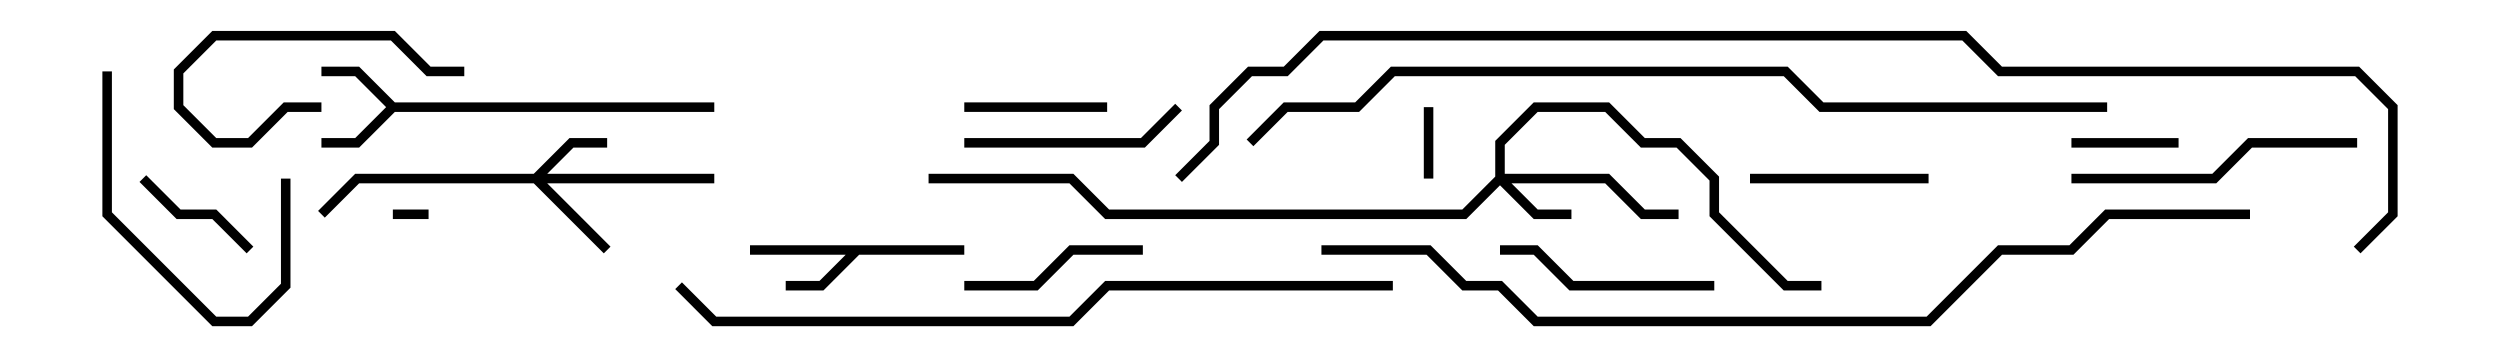 <svg version="1.1" width="105" height="15" xmlns="http://www.w3.org/2000/svg"><path d="M16.583,4.3L30,4.3L30,4.7L16.583,4.7L15.083,6.2L13.5,6.2L13.5,5.8L14.917,5.8L16.217,4.5L14.917,3.2L13.5,3.2L13.5,2.8L15.083,2.8z" stroke="none"/><path d="M40.5,10.3L40.5,10.7L36.083,10.7L34.583,12.2L33,12.2L33,11.8L34.417,11.8L35.517,10.7L31.5,10.7L31.5,10.3z" stroke="none"/><path d="M62.8,7.417L62.8,5.917L64.417,4.3L67.583,4.3L69.083,5.8L70.583,5.8L72.2,7.417L72.2,8.917L75.083,11.8L76.5,11.8L76.5,12.2L74.917,12.2L71.8,9.083L71.8,7.583L70.417,6.2L68.917,6.2L67.417,4.7L64.583,4.7L63.2,6.083L63.2,7.3L67.583,7.3L69.083,8.8L70.5,8.8L70.5,9.2L68.917,9.2L67.417,7.7L63.483,7.7L64.583,8.8L66,8.8L66,9.2L64.417,9.2L63,7.783L61.583,9.2L46.417,9.2L44.917,7.7L39,7.7L39,7.3L45.083,7.3L46.583,8.8L61.417,8.8z" stroke="none"/><path d="M22.417,7.3L23.917,5.8L25.5,5.8L25.5,6.2L24.083,6.2L22.983,7.3L30,7.3L30,7.7L22.983,7.7L25.641,10.359L25.359,10.641L22.417,7.7L15.083,7.7L13.641,9.141L13.359,8.859L14.917,7.3z" stroke="none"/><path d="M18,8.8L18,9.2L16.5,9.2L16.5,8.8z" stroke="none"/><path d="M59.8,4.5L60.2,4.5L60.2,7.5L59.8,7.5z" stroke="none"/><path d="M87,6.2L87,5.8L91.5,5.8L91.5,6.2z" stroke="none"/><path d="M5.859,7.641L6.141,7.359L7.583,8.8L9.083,8.8L10.641,10.359L10.359,10.641L8.917,9.2L7.417,9.2z" stroke="none"/><path d="M46.5,4.3L46.5,4.7L40.5,4.7L40.5,4.3z" stroke="none"/><path d="M19.5,2.8L19.5,3.2L17.917,3.2L16.417,1.7L9.083,1.7L7.7,3.083L7.7,4.417L9.083,5.8L10.417,5.8L11.917,4.3L13.5,4.3L13.5,4.7L12.083,4.7L10.583,6.2L8.917,6.2L7.3,4.583L7.3,2.917L8.917,1.3L16.583,1.3L18.083,2.8z" stroke="none"/><path d="M81,7.3L81,7.7L73.5,7.7L73.5,7.3z" stroke="none"/><path d="M48,10.3L48,10.7L45.083,10.7L43.583,12.2L40.5,12.2L40.5,11.8L43.417,11.8L44.917,10.3z" stroke="none"/><path d="M11.8,7.5L12.2,7.5L12.2,12.083L10.583,13.7L8.917,13.7L4.3,9.083L4.3,3L4.7,3L4.7,8.917L9.083,13.3L10.417,13.3L11.8,11.917z" stroke="none"/><path d="M40.5,6.2L40.5,5.8L47.917,5.8L49.359,4.359L49.641,4.641L48.083,6.2z" stroke="none"/><path d="M72,11.8L72,12.2L65.917,12.2L64.417,10.7L63,10.7L63,10.3L64.583,10.3L66.083,11.8z" stroke="none"/><path d="M99,5.8L99,6.2L94.583,6.2L93.083,7.7L87,7.7L87,7.3L92.917,7.3L94.417,5.8z" stroke="none"/><path d="M58.5,11.8L58.5,12.2L46.583,12.2L45.083,13.7L29.917,13.7L28.359,12.141L28.641,11.859L30.083,13.3L44.917,13.3L46.417,11.8z" stroke="none"/><path d="M52.641,6.141L52.359,5.859L53.917,4.3L56.917,4.3L58.417,2.8L75.083,2.8L76.583,4.3L88.5,4.3L88.5,4.7L76.417,4.7L74.917,3.2L58.583,3.2L57.083,4.7L54.083,4.7z" stroke="none"/><path d="M94.5,8.8L94.5,9.2L88.583,9.2L87.083,10.7L84.083,10.7L81.083,13.7L64.417,13.7L62.917,12.2L61.417,12.2L59.917,10.7L55.5,10.7L55.5,10.3L60.083,10.3L61.583,11.8L63.083,11.8L64.583,13.3L80.917,13.3L83.917,10.3L86.917,10.3L88.417,8.8z" stroke="none"/><path d="M99.141,10.641L98.859,10.359L100.3,8.917L100.3,4.583L98.917,3.2L83.917,3.2L82.417,1.7L55.583,1.7L54.083,3.2L52.583,3.2L51.2,4.583L51.2,6.083L49.641,7.641L49.359,7.359L50.8,5.917L50.8,4.417L52.417,2.8L53.917,2.8L55.417,1.3L82.583,1.3L84.083,2.8L99.083,2.8L100.7,4.417L100.7,9.083z" stroke="none"/></svg>